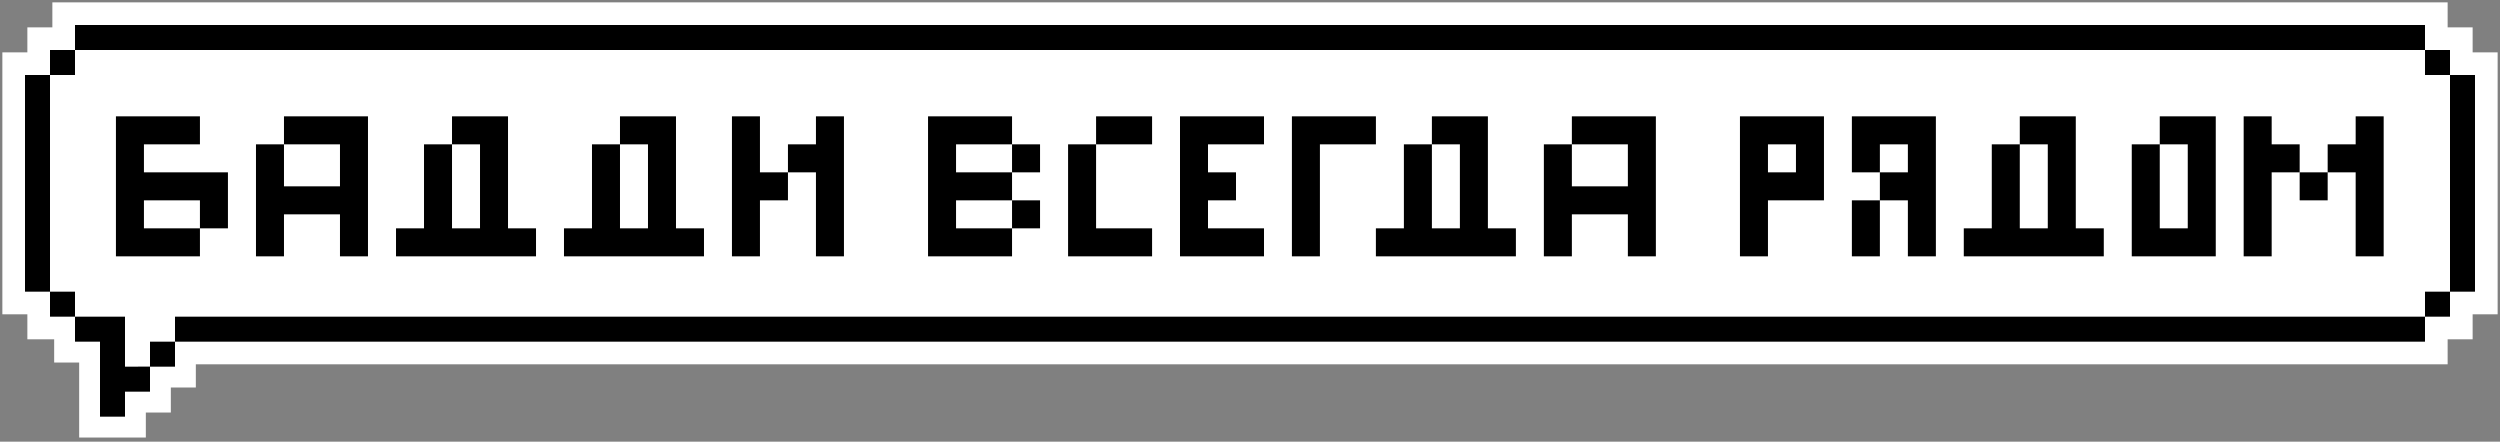 <svg width="300" height="53" viewBox="0 0 300 53" fill="none" xmlns="http://www.w3.org/2000/svg">
<rect x="0" y="0" width="300" height="53" fill="#808080" stroke="none"/>
<rect width="286" height="31" transform="matrix(-1 0 0 1 294 7)" fill="white"/>
<path d="M18 41H21V44H18V41Z" fill="black" stroke="white" stroke-width="5"/>
<path d="M15 44L18 43.992V47H15V50H12V41H9V38H15V44Z" stroke="white" stroke-width="5"/>
<path d="M291 35H294V38H291V35Z" fill="white" stroke="white" stroke-width="5.433" stroke-miterlimit="10"/>
<path d="M6 6H9V9H6V6Z" fill="white" stroke="white" stroke-width="5.433" stroke-miterlimit="10"/>
<path d="M18 38H291V41H18V38Z" fill="white" stroke="white" stroke-width="5.433" stroke-miterlimit="10"/>
<path d="M3 9H6V35H3V9Z" fill="white" stroke="white" stroke-width="5.433" stroke-miterlimit="10"/>
<path d="M9 3H291V6H9V3Z" fill="white" stroke="white" stroke-width="5.433" stroke-miterlimit="10"/>
<path d="M294 9H297V35H294V9Z" fill="white" stroke="white" stroke-width="5.433" stroke-miterlimit="10"/>
<path d="M17.931 6.749H20.679V9.497H17.931V6.749Z" fill="white" stroke="white" stroke-width="5.433" stroke-miterlimit="10"/>
<path d="M6 35H9V38H6V35Z" fill="white" stroke="white" stroke-width="5.433" stroke-miterlimit="10"/>
<path d="M291 6H294V9H291V6Z" fill="white" stroke="white" stroke-width="5.433" stroke-miterlimit="10"/>
<path d="M291 35H294V38H291V35Z" fill="black"/>
<path d="M21 38H291V41H21V38Z" fill="black"/>
<path d="M3 9H6V35H3V9Z" fill="black"/>
<path d="M9 3H291V6H9V3Z" fill="black"/>
<path d="M294 9H297V35H294V9Z" fill="black"/>
<path d="M6 6H9V9H6V6Z" fill="black"/>
<path d="M6 35H9V38H6V35Z" fill="black"/>
<path d="M291 6H294V9H291V6Z" fill="black"/>
<path d="M15 44L18 43.992V47H15V50H12V41H9V38H15V44Z" fill="black"/>
<path d="M18 41H21V44H18V41Z" fill="black"/>
<path d="M27.352 20.681V27.401H23.992V24.041H17.272V27.401H23.992V30.761H13.912V13.961H23.992V17.321H17.272V20.681H27.352ZM44.157 13.961V30.761H40.797V25.721H34.077V30.761H30.717V17.321H34.077V22.361H40.797V17.321H34.077V13.961H44.157ZM60.962 27.401H64.322V30.761H47.522V27.401H50.882V17.321H54.242V27.401H57.602V17.321H54.242V13.961H60.962V27.401ZM81.118 27.401H84.478V30.761H67.678V27.401H71.038V17.321H74.398V27.401H77.758V17.321H74.398V13.961H81.118V27.401ZM91.194 20.681H94.554V24.041H91.194V30.761H87.834V13.961H91.194V20.681ZM97.914 13.961H101.274V30.761H97.914V20.681H94.554V17.321H97.914V13.961ZM121.445 20.681V24.041H114.725V27.401H121.445V30.761H111.365V13.961H121.445V17.321H114.725V20.681H121.445ZM124.805 20.681H121.445V17.321H124.805V20.681ZM124.805 27.401H121.445V24.041H124.805V27.401ZM138.25 17.321H131.53V13.961H138.25V17.321ZM131.53 27.401H138.25V30.761H128.17V17.321H131.53V27.401ZM144.96 17.321V20.681H148.32V24.041H144.96V27.401H151.68V30.761H141.6V13.961H151.68V17.321H144.96ZM165.109 13.961V17.321H158.389V30.761H155.029V13.961H165.109ZM178.547 27.401H181.907V30.761H165.107V27.401H168.467V17.321H171.827V27.401H175.187V17.321H171.827V13.961H178.547V27.401ZM198.704 13.961V30.761H195.344V25.721H188.624V30.761H185.264V17.321H188.624V22.361H195.344V17.321H188.624V13.961H198.704ZM218.875 13.961V24.041H212.155V30.761H208.795V13.961H218.875ZM215.515 20.681V17.321H212.155V20.681H215.515ZM232.305 13.961V30.761H228.945V24.041H225.585V20.681H228.945V17.321H225.585V20.681H222.225V13.961H232.305ZM222.225 24.041H225.585V30.761H222.225V24.041ZM249.094 27.401H252.454V30.761H235.654V27.401H239.014V17.321H242.374V27.401H245.734V17.321H242.374V13.961H249.094V27.401ZM265.891 13.961V30.761H255.811V17.321H259.171V27.401H262.531V17.321H259.171V13.961H265.891ZM272.6 17.321H275.96V20.681H272.6V30.761H269.24V13.961H272.6V17.321ZM282.68 13.961H286.04V30.761H282.68V20.681H279.32V17.321H282.68V13.961ZM275.96 24.041V20.681H279.32V24.041H275.96Z" fill="black"/>
</svg>
